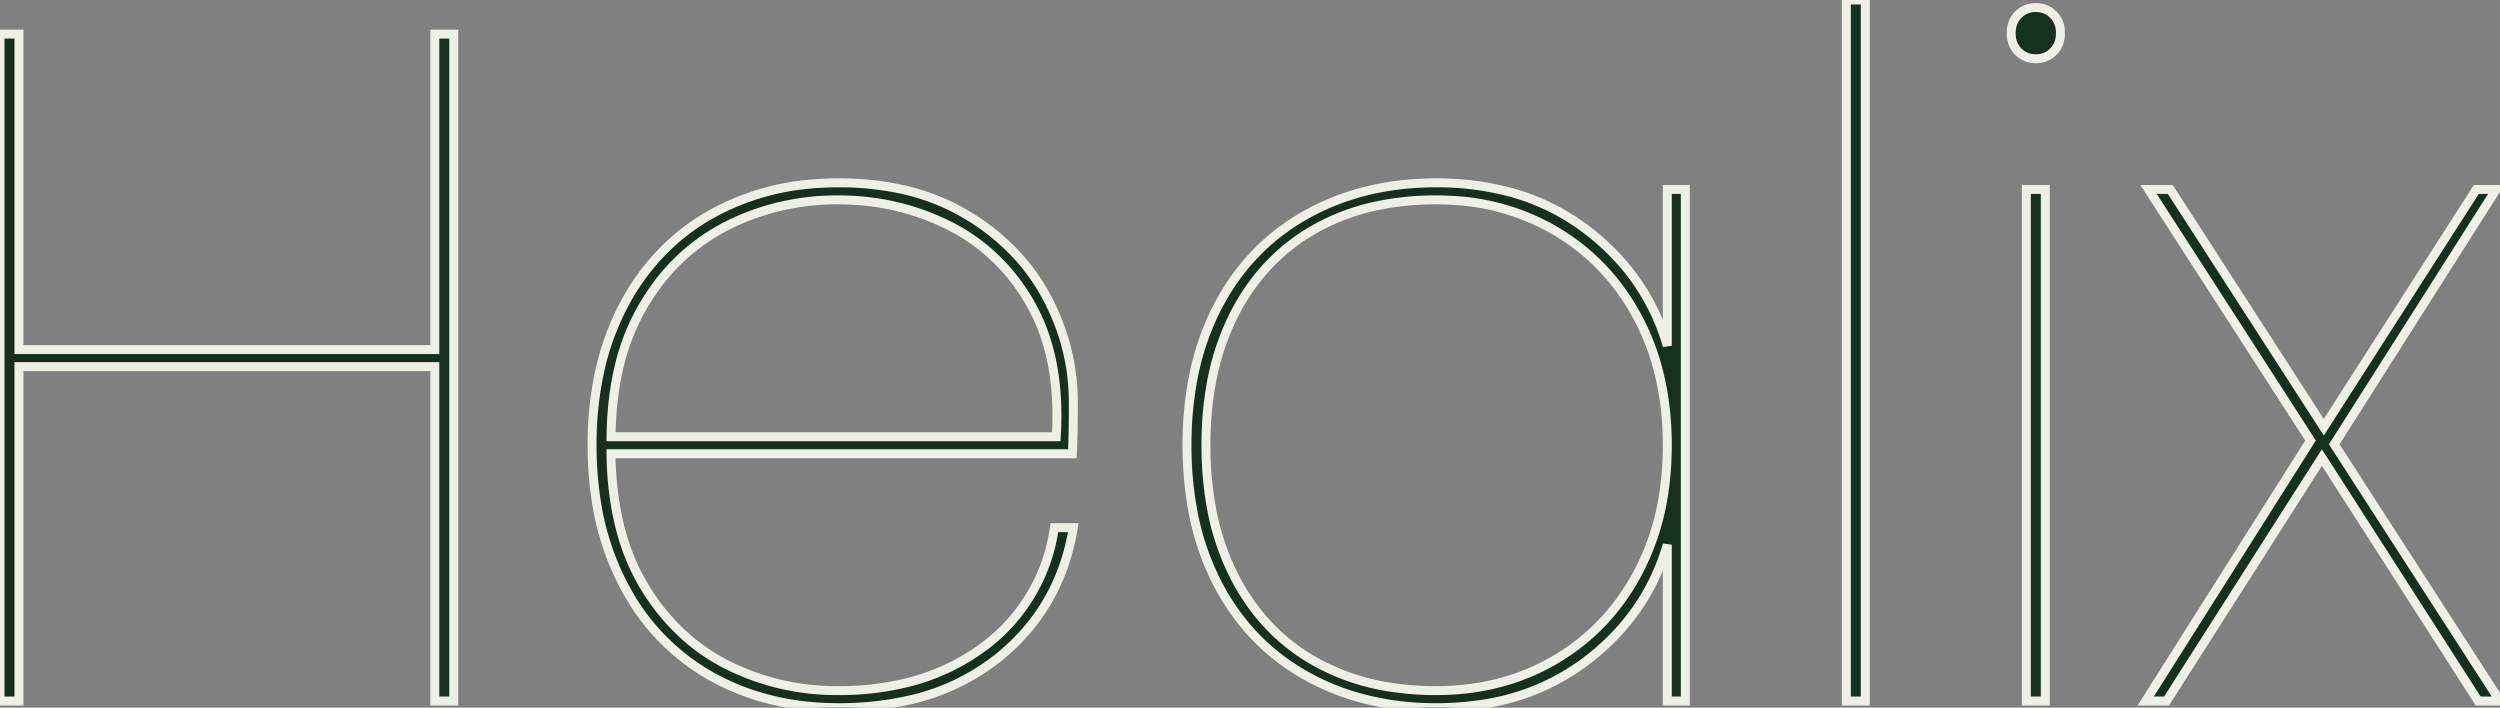 <svg width="263.9" height="74.701" viewBox="0 0 263.9 74.701" xmlns="http://www.w3.org/2000/svg"><rect x="0" y="0" width="263.9" height="74.701" fill="#808080" stroke="none"/><g id="svgGroup" stroke-linecap="round" fill-rule="evenodd" font-size="9pt" stroke="#eef0e5" stroke-width="0.25mm" fill="#163020" style="stroke:#eef0e5;stroke-width:0.25mm;fill:#163020"><path d="M 45.9 3.6 L 47.9 3.6 L 47.9 74 L 45.9 74 L 45.9 38.7 L 2 38.7 L 2 74 L 0 74 L 0 3.6 L 2 3.6 L 2 36.9 L 45.9 36.9 L 45.9 3.6 Z M 111.3 55.7 L 113.3 55.7 Q 111.9 64.2 105.35 69.45 A 23.249 23.249 0 0 1 95.558 73.992 A 33.401 33.401 0 0 1 88.5 74.7 Q 81 74.7 75.1 71.4 A 23.078 23.078 0 0 1 66.062 62.191 A 27.559 27.559 0 0 1 65.85 61.8 A 28.147 28.147 0 0 1 62.971 53.066 A 37.534 37.534 0 0 1 62.5 47 A 36.345 36.345 0 0 1 63.235 39.518 A 27.575 27.575 0 0 1 65.85 32.2 A 23.771 23.771 0 0 1 71.822 24.824 A 22.788 22.788 0 0 1 75.1 22.6 A 26.052 26.052 0 0 1 85.519 19.436 A 32.037 32.037 0 0 1 88.5 19.3 A 31.096 31.096 0 0 1 94.972 19.941 A 22.824 22.824 0 0 1 102 22.65 A 23.626 23.626 0 0 1 107.804 27.457 A 21.228 21.228 0 0 1 110.45 31.3 Q 113.3 36.6 113.3 42.5 A 213.336 213.336 0 0 1 113.294 44.187 Q 113.275 46.55 113.2 47.9 L 64.5 47.9 A 34.786 34.786 0 0 0 65.107 54.142 Q 65.948 58.453 67.95 61.8 A 22.559 22.559 0 0 0 72.866 67.627 A 20.554 20.554 0 0 0 76.7 70.15 A 25.536 25.536 0 0 0 88.101 72.897 A 29.573 29.573 0 0 0 88.5 72.9 A 29.787 29.787 0 0 0 95.785 72.051 A 22.527 22.527 0 0 0 103.8 68.3 A 18.787 18.787 0 0 0 111.279 55.825 A 24.311 24.311 0 0 0 111.3 55.7 Z M 263.9 74 L 261.6 74 L 245.1 48.3 L 228.7 74 L 226.5 74 L 243.9 46.5 L 226.8 20 L 229.1 20 L 245.3 45.1 L 261.4 20 L 263.5 20 L 246.4 46.9 L 263.9 74 Z M 176 36.5 L 176 20 L 177.9 20 L 177.9 74 L 176 74 L 176 57.5 Q 173.8 65 167.35 69.85 A 23.936 23.936 0 0 1 156.34 74.358 A 31.766 31.766 0 0 1 151.6 74.7 A 30.19 30.19 0 0 1 143.687 73.698 A 25.465 25.465 0 0 1 137.9 71.35 Q 131.9 68 128.6 61.75 A 27.856 27.856 0 0 1 125.845 53.535 A 37.534 37.534 0 0 1 125.3 47 A 36.914 36.914 0 0 1 125.978 39.759 A 27.552 27.552 0 0 1 128.6 32.25 Q 131.9 26 137.9 22.65 Q 143.9 19.3 151.6 19.3 A 29.631 29.631 0 0 1 159.318 20.262 A 23.295 23.295 0 0 1 167.35 24.15 Q 173.8 29 176 36.5 Z M 176 47 Q 176 39.3 172.85 33.45 Q 169.7 27.6 164.15 24.35 A 23.884 23.884 0 0 0 153.434 21.157 A 28.975 28.975 0 0 0 151.6 21.1 A 29.728 29.728 0 0 0 145.091 21.781 A 22.842 22.842 0 0 0 138.75 24.2 Q 133.3 27.3 130.3 33.15 A 26.55 26.55 0 0 0 127.814 40.744 A 36.342 36.342 0 0 0 127.3 47 A 36.031 36.031 0 0 0 127.874 53.588 A 26.391 26.391 0 0 0 130.3 60.85 Q 133.3 66.7 138.75 69.8 A 23.386 23.386 0 0 0 146.638 72.517 A 30.954 30.954 0 0 0 151.6 72.9 Q 158.6 72.9 164.15 69.65 Q 169.7 66.4 172.85 60.55 A 26.172 26.172 0 0 0 175.677 51.743 A 33.729 33.729 0 0 0 176 47 Z M 194.9 0 L 196.9 0 L 196.9 74 L 194.9 74 L 194.9 0 Z M 64.5 46.1 L 111.5 46.1 A 36.992 36.992 0 0 0 111.568 43.885 Q 111.57 37.036 108.85 32.2 A 20.663 20.663 0 0 0 103.32 25.762 A 19.933 19.933 0 0 0 100.25 23.85 Q 94.8 21.1 88.5 21.1 A 25.913 25.913 0 0 0 78.412 23.058 A 25.002 25.002 0 0 0 76.7 23.85 A 21.176 21.176 0 0 0 68.596 31.175 A 25.668 25.668 0 0 0 67.95 32.2 A 23.096 23.096 0 0 0 65.308 38.912 Q 64.642 41.797 64.523 45.137 A 40.82 40.82 0 0 0 64.5 46.1 Z M 213.9 20 L 215.9 20 L 215.9 74 L 213.9 74 L 213.9 20 Z M 213.859 6.001 A 2.659 2.659 0 0 0 214.9 6.2 A 3.201 3.201 0 0 0 214.934 6.2 A 2.508 2.508 0 0 0 216.75 5.45 A 2.46 2.46 0 0 0 217.376 4.401 A 3.127 3.127 0 0 0 217.5 3.5 A 3.471 3.471 0 0 0 217.474 3.066 A 2.525 2.525 0 0 0 216.75 1.55 A 2.52 2.52 0 0 0 215.941 0.999 A 2.659 2.659 0 0 0 214.9 0.8 A 3.201 3.201 0 0 0 214.866 0.8 A 2.508 2.508 0 0 0 213.05 1.55 A 2.46 2.46 0 0 0 212.424 2.599 A 3.127 3.127 0 0 0 212.3 3.5 A 3.471 3.471 0 0 0 212.326 3.934 A 2.525 2.525 0 0 0 213.05 5.45 A 2.52 2.52 0 0 0 213.859 6.001 Z" vector-effect="non-scaling-stroke"/></g></svg>